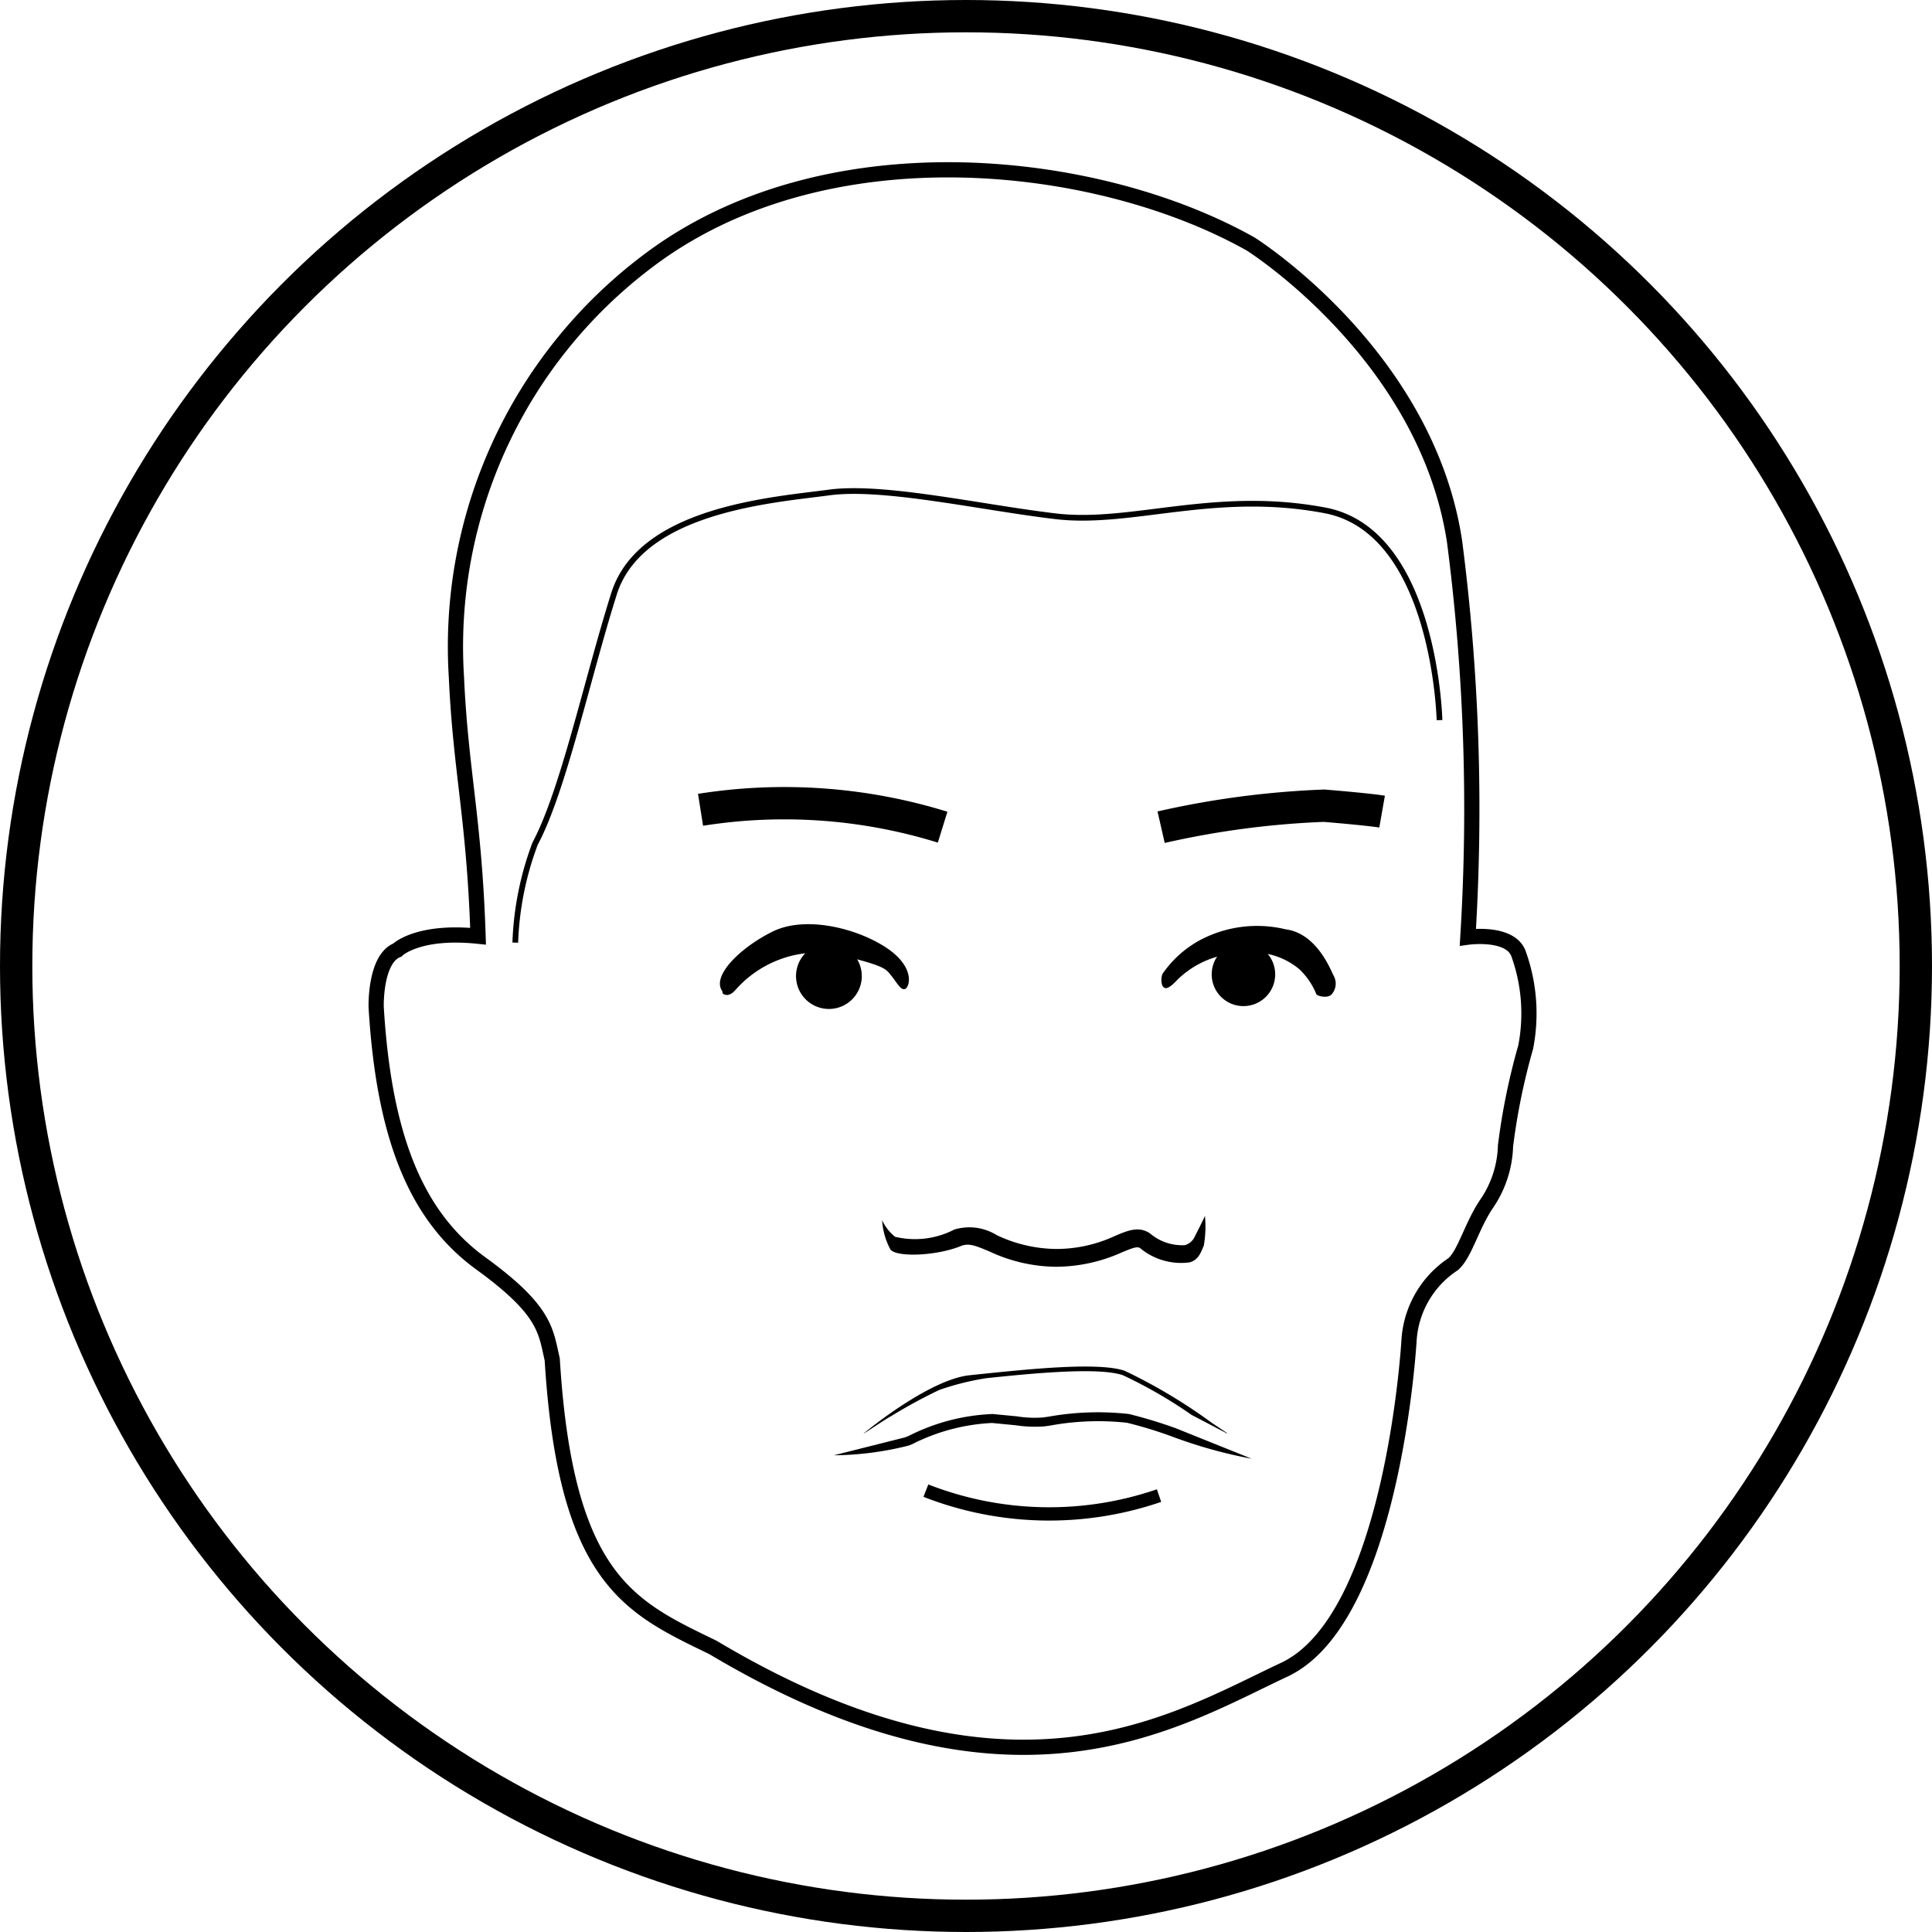 <svg xmlns="http://www.w3.org/2000/svg" xmlns:xlink="http://www.w3.org/1999/xlink" width="77.838" height="77.84" viewBox="0 0 77.838 77.84"><defs><style>.a,.c,.d,.e,.f,.g,.h{fill:none;}.b{clip-path:url(#a);}.c,.d,.e,.f,.g,.h{stroke:#000;stroke-miterlimit:10;}.c{stroke-width:1.302px;}.d{stroke-width:0.613px;}.e{stroke-width:1.302px;}.f{stroke-width:1.302px;}.g{stroke-width:0.536px;}.h{stroke-width:0.23px;}</style><clipPath id="a"><rect class="a" width="77.838" height="77.84"/></clipPath></defs><g transform="translate(38.919 38.92)"><g class="b" transform="translate(-38.919 -38.92)"><circle class="c" cx="38.268" cy="38.268" r="38.268" transform="translate(0.651 0.651)"/><path class="d" d="M239.409,136.5s-.628,11.239-5.033,13.3-10.963,6.29-23.014-.9c-3.325-1.617-5.93-2.7-6.474-11.6-.268-1.172-.268-1.977-2.873-3.869s-3.907-5.079-4.221-10.335c0,0-.054-1.931.85-2.291,0,0,.812-.812,3.256-.559-.153-4.758-.7-6.619-.873-10.45a19.442,19.442,0,0,1,7.669-16.717c7.133-5.447,18.157-4.2,24.332-.72,0,0,7.071,4.436,8.213,11.982a83.681,83.681,0,0,1,.536,15.943s1.7-.238,2.038.659a7.094,7.094,0,0,1,.291,3.777,26.189,26.189,0,0,0-.812,3.976,4.332,4.332,0,0,1-.766,2.337c-.605.9-.873,2.023-1.348,2.429A3.97,3.97,0,0,0,239.409,136.5Z" transform="translate(-182.639 -82.527)"/><path d="M463.9,639.574a1.839,1.839,0,0,0,.521.667,3.441,3.441,0,0,0,2.383-.291,2.091,2.091,0,0,1,1.708.222,5.7,5.7,0,0,0,2.36.559,5.6,5.6,0,0,0,2.4-.521c.536-.23.973-.406,1.417-.107a2,2,0,0,0,1.41.475.632.632,0,0,0,.406-.368c.207-.4.4-.8.4-.812a4.51,4.51,0,0,1-.046,1.2c-.115.26-.207.575-.575.674a2.581,2.581,0,0,1-1.992-.575c-.115-.077-.306-.008-.743.176a6.525,6.525,0,0,1-2.6.575h-.092a6.441,6.441,0,0,1-2.628-.613c-.6-.253-.843-.345-1.157-.222-.981.4-2.567.46-2.835.146a2.808,2.808,0,0,1-.337-1.18" transform="translate(-428.359 -590.412)"/><path d="M378.695,488.813s.207.207.506-.123a4.43,4.43,0,0,1,4.014-1.471c2.084.49,2.053.613,2.275.881s.406.644.582.521.36-.912-.827-1.678-3.233-1.272-4.551-.613-2.459,1.8-2.007,2.4" transform="translate(-349.582 -448.791)"/><path d="M610.805,489.744c.092.13.192.215.621-.245a3.777,3.777,0,0,1,2.689-1.065,2.887,2.887,0,0,1,2.214.651,2.849,2.849,0,0,1,.682,1c.023.077.475.2.628,0a.65.65,0,0,0,.092-.7c-.123-.215-.667-1.739-1.954-1.908a4.911,4.911,0,0,0-3.394.406,4.359,4.359,0,0,0-1.571,1.394.712.712,0,0,0,0,.475" transform="translate(-563.98 -450.036)"/><path d="M639.759,496.979a1.279,1.279,0,1,1-1.279-1.279,1.279,1.279,0,0,1,1.279,1.279" transform="translate(-588.383 -457.723)"/><path d="M421.251,497.325A1.325,1.325,0,1,1,419.925,496a1.325,1.325,0,0,1,1.325,1.325" transform="translate(-386.53 -458)"/><path class="e" d="M610.6,424.377a35.589,35.589,0,0,1,6.566-.866c1.854.153,2.337.238,2.337.238" transform="translate(-563.82 -391.05)"/><path class="f" d="M378.153,422.772a21.538,21.538,0,0,0-9.753-.7" transform="translate(-340.176 -389.446)"/><path d="M438.5,744.233a12.67,12.67,0,0,0,3.011-.391l.153-.061a7.943,7.943,0,0,1,3.21-.85l.95.092a5.16,5.16,0,0,0,1.149.046l.23-.031a10.664,10.664,0,0,1,3.11-.115,17.014,17.014,0,0,1,1.846.567,19.149,19.149,0,0,0,3.172.881l-3.049-1.226a18.975,18.975,0,0,0-1.892-.575,11.273,11.273,0,0,0-3.241.107l-.222.031a4.47,4.47,0,0,1-1.065-.046l-.965-.092a8.164,8.164,0,0,0-3.379.881l-.153.061Z" transform="translate(-404.905 -685.601)"/><path d="M468.74,721.322l-.628-.421a21.838,21.838,0,0,0-3.5-2.091c-1.027-.36-3.769-.077-5.585.107l-.659.069c-1.624.161-4.168,2.252-4.275,2.344s.774-.513,1.111-.7a20.871,20.871,0,0,1,1.931-1.05,10.707,10.707,0,0,1,1.9-.475c1.685-.176,4.52-.467,5.508-.115a18.8,18.8,0,0,1,2.758,1.594l1.433.751" transform="translate(-419.294 -663.58)"/><path class="g" d="M486.9,783.9a13.634,13.634,0,0,0,9.393.2" transform="translate(-449.597 -723.844)"/><path class="h" d="M308.234,267.448s-.176-7.608-4.612-8.45-7.792.6-10.848.238-6.949-1.256-9.14-.958-7.577.659-8.657,4.076-2.046,7.952-3.179,10.067a12.513,12.513,0,0,0-.8,3.991" transform="translate(-250.238 -238.435)"/></g></g></svg>
